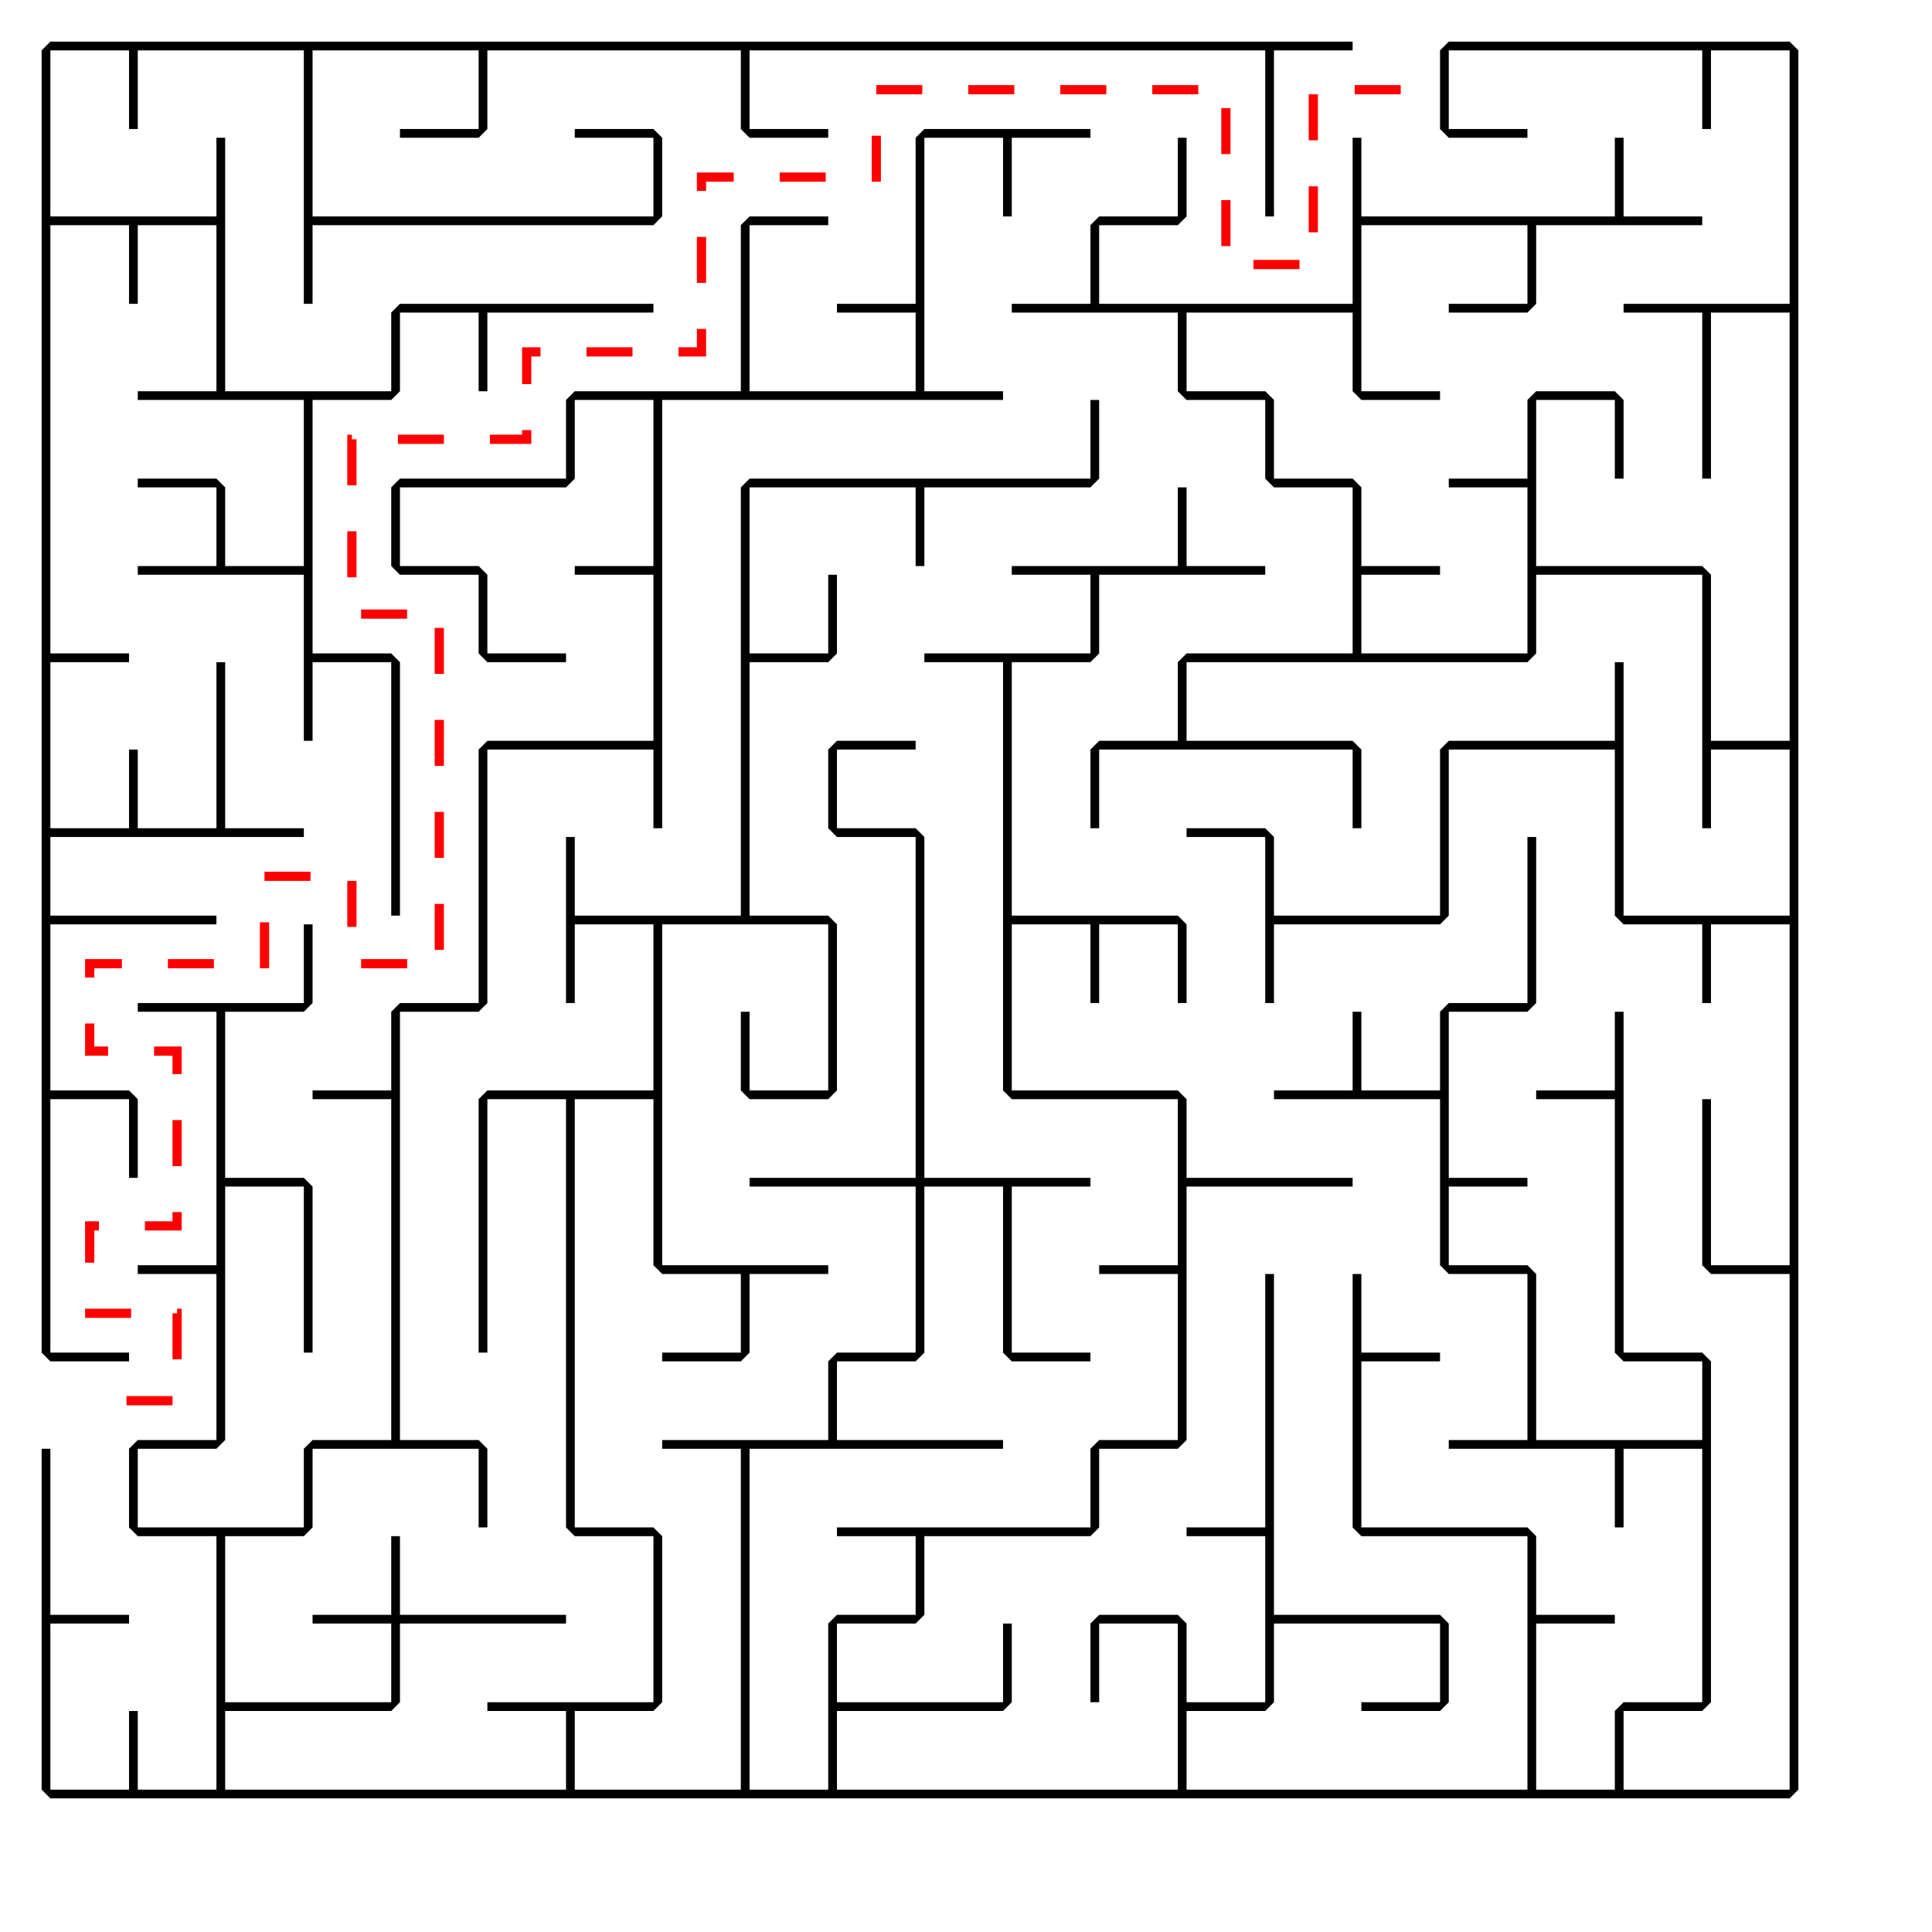 <?xml version="1.0" standalone="no"?>
<!DOCTYPE svg PUBLIC "-//W3C//DTD SVG 1.1//EN"
"http://www.w3.org/Graphics/SVG/1.1/DTD/svg11.dtd">
<svg viewBox="0 0 210 210"  xmlns="http://www.w3.org/2000/svg" >
  <g >
    <polygon points="157.475,4.525 166.025,4.525 166.975,4.525 175.525,4.525 176.475,4.525 185.025,4.525 185.975,4.525 194.525,4.525 195.475,5.475 195.475,14.025 195.475,14.975 195.475,23.525 195.475,24.475 195.475,33.025 195.475,33.975 195.475,42.525 195.475,43.475 195.475,52.025 195.475,52.975 195.475,61.525 195.475,62.475 195.475,71.025 195.475,71.975 195.475,80.525 195.475,81.475 195.475,90.025 195.475,90.975 195.475,99.525 195.475,100.475 195.475,109.025 195.475,109.975 195.475,118.525 195.475,119.475 195.475,128.025 195.475,128.975 195.475,137.525 195.475,138.475 195.475,147.025 195.475,147.975 195.475,156.525 195.475,157.475 195.475,166.025 195.475,166.975 195.475,175.525 195.475,176.475 195.475,185.025 195.475,185.975 195.475,194.525 194.525,195.475 185.975,195.475 185.025,195.475 176.475,195.475 175.525,195.475 166.975,195.475 166.025,195.475 157.475,195.475 156.525,195.475 147.975,195.475 147.025,195.475 138.475,195.475 137.525,195.475 128.975,195.475 128.025,195.475 119.475,195.475 118.525,195.475 109.975,195.475 109.025,195.475 100.475,195.475 99.525,195.475 90.975,195.475 90.025,195.475 81.475,195.475 80.525,195.475 71.975,195.475 71.025,195.475 62.475,195.475 61.525,195.475 52.975,195.475 52.025,195.475 43.475,195.475 42.525,195.475 33.975,195.475 33.025,195.475 24.475,195.475 23.525,195.475 14.975,195.475 14.025,195.475 5.475,195.475 4.525,194.525 4.525,185.975 4.525,185.025 4.525,176.475 4.525,175.525 4.525,166.975 4.525,166.025 4.525,157.475 5.475,157.475 5.475,166.025 5.475,166.975 5.475,175.525 14.025,175.525 14.025,176.475 5.475,176.475 5.475,185.025 5.475,185.975 5.475,194.525 14.025,194.525 14.025,185.975 14.975,185.975 14.975,194.525 23.525,194.525 23.525,185.975 23.525,185.025 23.525,176.475 23.525,175.525 23.525,166.975 14.975,166.975 14.025,166.025 14.025,157.475 14.975,156.525 23.525,156.525 23.525,147.975 23.525,147.025 23.525,138.475 14.975,138.475 14.975,137.525 23.525,137.525 23.525,128.975 23.525,128.025 23.525,119.475 23.525,118.525 23.525,109.975 14.975,109.975 14.975,109.025 23.525,109.025 24.475,109.025 33.025,109.025 33.025,100.475 33.975,100.475 33.975,109.025 33.025,109.975 24.475,109.975 24.475,118.525 24.475,119.475 24.475,128.025 33.025,128.025 33.975,128.975 33.975,137.525 33.975,138.475 33.975,147.025 33.025,147.025 33.025,138.475 33.025,137.525 33.025,128.975 24.475,128.975 24.475,137.525 24.475,138.475 24.475,147.025 24.475,147.975 24.475,156.525 23.525,157.475 14.975,157.475 14.975,166.025 23.525,166.025 24.475,166.025 33.025,166.025 33.025,157.475 33.975,156.525 42.525,156.525 42.525,147.975 42.525,147.025 42.525,138.475 42.525,137.525 42.525,128.975 42.525,128.025 42.525,119.475 33.975,119.475 33.975,118.525 42.525,118.525 42.525,109.975 43.475,109.025 52.025,109.025 52.025,100.475 52.025,99.525 52.025,90.975 52.025,90.025 52.025,81.475 52.975,80.525 61.525,80.525 62.475,80.525 71.025,80.525 71.025,71.975 71.025,71.025 71.025,62.475 62.475,62.475 62.475,61.525 71.025,61.525 71.025,52.975 71.025,52.025 71.025,43.475 62.475,43.475 62.475,52.025 61.525,52.975 52.975,52.975 52.025,52.975 43.475,52.975 43.475,61.525 52.025,61.525 52.975,62.475 52.975,71.025 61.525,71.025 61.525,71.975 52.975,71.975 52.025,71.025 52.025,62.475 43.475,62.475 42.525,61.525 42.525,52.975 43.475,52.025 52.025,52.025 52.975,52.025 61.525,52.025 61.525,43.475 62.475,42.525 71.025,42.525 71.975,42.525 80.525,42.525 80.525,33.975 80.525,33.025 80.525,24.475 81.475,23.525 90.025,23.525 90.025,24.475 81.475,24.475 81.475,33.025 81.475,33.975 81.475,42.525 90.025,42.525 90.975,42.525 99.525,42.525 99.525,33.975 90.975,33.975 90.975,33.025 99.525,33.025 99.525,24.475 99.525,23.525 99.525,14.975 100.475,14.025 109.025,14.025 109.975,14.025 118.525,14.025 118.525,14.975 109.975,14.975 109.975,23.525 109.025,23.525 109.025,14.975 100.475,14.975 100.475,23.525 100.475,24.475 100.475,33.025 100.475,33.975 100.475,42.525 109.025,42.525 109.025,43.475 100.475,43.475 99.525,43.475 90.975,43.475 90.025,43.475 81.475,43.475 80.525,43.475 71.975,43.475 71.975,52.025 71.975,52.975 71.975,61.525 71.975,62.475 71.975,71.025 71.975,71.975 71.975,80.525 71.975,81.475 71.975,90.025 71.025,90.025 71.025,81.475 62.475,81.475 61.525,81.475 52.975,81.475 52.975,90.025 52.975,90.975 52.975,99.525 52.975,100.475 52.975,109.025 52.025,109.975 43.475,109.975 43.475,118.525 43.475,119.475 43.475,128.025 43.475,128.975 43.475,137.525 43.475,138.475 43.475,147.025 43.475,147.975 43.475,156.525 52.025,156.525 52.975,157.475 52.975,166.025 52.025,166.025 52.025,157.475 43.475,157.475 42.525,157.475 33.975,157.475 33.975,166.025 33.025,166.975 24.475,166.975 24.475,175.525 24.475,176.475 24.475,185.025 33.025,185.025 33.975,185.025 42.525,185.025 42.525,176.475 33.975,176.475 33.975,175.525 42.525,175.525 42.525,166.975 43.475,166.975 43.475,175.525 52.025,175.525 52.975,175.525 61.525,175.525 61.525,176.475 52.975,176.475 52.025,176.475 43.475,176.475 43.475,185.025 42.525,185.975 33.975,185.975 33.025,185.975 24.475,185.975 24.475,194.525 33.025,194.525 33.975,194.525 42.525,194.525 43.475,194.525 52.025,194.525 52.975,194.525 61.525,194.525 61.525,185.975 52.975,185.975 52.975,185.025 61.525,185.025 62.475,185.025 71.025,185.025 71.025,176.475 71.025,175.525 71.025,166.975 62.475,166.975 61.525,166.025 61.525,157.475 61.525,156.525 61.525,147.975 61.525,147.025 61.525,138.475 61.525,137.525 61.525,128.975 61.525,128.025 61.525,119.475 52.975,119.475 52.975,128.025 52.975,128.975 52.975,137.525 52.975,138.475 52.975,147.025 52.025,147.025 52.025,138.475 52.025,137.525 52.025,128.975 52.025,128.025 52.025,119.475 52.975,118.525 61.525,118.525 62.475,118.525 71.025,118.525 71.025,109.975 71.025,109.025 71.025,100.475 62.475,100.475 62.475,109.025 61.525,109.025 61.525,100.475 61.525,99.525 61.525,90.975 62.475,90.975 62.475,99.525 71.025,99.525 71.975,99.525 80.525,99.525 80.525,90.975 80.525,90.025 80.525,81.475 80.525,80.525 80.525,71.975 80.525,71.025 80.525,62.475 80.525,61.525 80.525,52.975 81.475,52.025 90.025,52.025 90.975,52.025 99.525,52.025 100.475,52.025 109.025,52.025 109.975,52.025 118.525,52.025 118.525,43.475 119.475,43.475 119.475,52.025 118.525,52.975 109.975,52.975 109.025,52.975 100.475,52.975 100.475,61.525 99.525,61.525 99.525,52.975 90.975,52.975 90.025,52.975 81.475,52.975 81.475,61.525 81.475,62.475 81.475,71.025 90.025,71.025 90.025,62.475 90.975,62.475 90.975,71.025 90.025,71.975 81.475,71.975 81.475,80.525 81.475,81.475 81.475,90.025 81.475,90.975 81.475,99.525 90.025,99.525 90.975,100.475 90.975,109.025 90.975,109.975 90.975,118.525 90.025,119.475 81.475,119.475 80.525,118.525 80.525,109.975 81.475,109.975 81.475,118.525 90.025,118.525 90.025,109.975 90.025,109.025 90.025,100.475 81.475,100.475 80.525,100.475 71.975,100.475 71.975,109.025 71.975,109.975 71.975,118.525 71.975,119.475 71.975,128.025 71.975,128.975 71.975,137.525 80.525,137.525 81.475,137.525 90.025,137.525 90.025,138.475 81.475,138.475 81.475,147.025 80.525,147.975 71.975,147.975 71.975,147.025 80.525,147.025 80.525,138.475 71.975,138.475 71.025,137.525 71.025,128.975 71.025,128.025 71.025,119.475 62.475,119.475 62.475,128.025 62.475,128.975 62.475,137.525 62.475,138.475 62.475,147.025 62.475,147.975 62.475,156.525 62.475,157.475 62.475,166.025 71.025,166.025 71.975,166.975 71.975,175.525 71.975,176.475 71.975,185.025 71.025,185.975 62.475,185.975 62.475,194.525 71.025,194.525 71.975,194.525 80.525,194.525 80.525,185.975 80.525,185.025 80.525,176.475 80.525,175.525 80.525,166.975 80.525,166.025 80.525,157.475 71.975,157.475 71.975,156.525 80.525,156.525 81.475,156.525 90.025,156.525 90.025,147.975 90.975,147.025 99.525,147.025 99.525,138.475 99.525,137.525 99.525,128.975 90.975,128.975 90.025,128.975 81.475,128.975 81.475,128.025 90.025,128.025 90.975,128.025 99.525,128.025 99.525,119.475 99.525,118.525 99.525,109.975 99.525,109.025 99.525,100.475 99.525,99.525 99.525,90.975 90.975,90.975 90.025,90.025 90.025,81.475 90.975,80.525 99.525,80.525 99.525,81.475 90.975,81.475 90.975,90.025 99.525,90.025 100.475,90.975 100.475,99.525 100.475,100.475 100.475,109.025 100.475,109.975 100.475,118.525 100.475,119.475 100.475,128.025 109.025,128.025 109.975,128.025 118.525,128.025 118.525,128.975 109.975,128.975 109.975,137.525 109.975,138.475 109.975,147.025 118.525,147.025 118.525,147.975 109.975,147.975 109.025,147.025 109.025,138.475 109.025,137.525 109.025,128.975 100.475,128.975 100.475,137.525 100.475,138.475 100.475,147.025 99.525,147.975 90.975,147.975 90.975,156.525 99.525,156.525 100.475,156.525 109.025,156.525 109.025,157.475 100.475,157.475 99.525,157.475 90.975,157.475 90.025,157.475 81.475,157.475 81.475,166.025 81.475,166.975 81.475,175.525 81.475,176.475 81.475,185.025 81.475,185.975 81.475,194.525 90.025,194.525 90.025,185.975 90.025,185.025 90.025,176.475 90.975,175.525 99.525,175.525 99.525,166.975 90.975,166.975 90.975,166.025 99.525,166.025 100.475,166.025 109.025,166.025 109.975,166.025 118.525,166.025 118.525,157.475 119.475,156.525 128.025,156.525 128.025,147.975 128.025,147.025 128.025,138.475 119.475,138.475 119.475,137.525 128.025,137.525 128.025,128.975 128.025,128.025 128.025,119.475 119.475,119.475 118.525,119.475 109.975,119.475 109.025,118.525 109.025,109.975 109.025,109.025 109.025,100.475 109.025,99.525 109.025,90.975 109.025,90.025 109.025,81.475 109.025,80.525 109.025,71.975 100.475,71.975 100.475,71.025 109.025,71.025 109.975,71.025 118.525,71.025 118.525,62.475 109.975,62.475 109.975,61.525 118.525,61.525 119.475,61.525 128.025,61.525 128.025,52.975 128.975,52.975 128.975,61.525 137.525,61.525 137.525,62.475 128.975,62.475 128.025,62.475 119.475,62.475 119.475,71.025 118.525,71.975 109.975,71.975 109.975,80.525 109.975,81.475 109.975,90.025 109.975,90.975 109.975,99.525 118.525,99.525 119.475,99.525 128.025,99.525 128.975,100.475 128.975,109.025 128.025,109.025 128.025,100.475 119.475,100.475 119.475,109.025 118.525,109.025 118.525,100.475 109.975,100.475 109.975,109.025 109.975,109.975 109.975,118.525 118.525,118.525 119.475,118.525 128.025,118.525 128.975,119.475 128.975,128.025 137.525,128.025 138.475,128.025 147.025,128.025 147.025,128.975 138.475,128.975 137.525,128.975 128.975,128.975 128.975,137.525 128.975,138.475 128.975,147.025 128.975,147.975 128.975,156.525 128.025,157.475 119.475,157.475 119.475,166.025 118.525,166.975 109.975,166.975 109.025,166.975 100.475,166.975 100.475,175.525 99.525,176.475 90.975,176.475 90.975,185.025 99.525,185.025 100.475,185.025 109.025,185.025 109.025,176.475 109.975,176.475 109.975,185.025 109.025,185.975 100.475,185.975 99.525,185.975 90.975,185.975 90.975,194.525 99.525,194.525 100.475,194.525 109.025,194.525 109.975,194.525 118.525,194.525 119.475,194.525 128.025,194.525 128.025,185.975 128.025,185.025 128.025,176.475 119.475,176.475 119.475,185.025 118.525,185.025 118.525,176.475 119.475,175.525 128.025,175.525 128.975,176.475 128.975,185.025 137.525,185.025 137.525,176.475 137.525,175.525 137.525,166.975 128.975,166.975 128.975,166.025 137.525,166.025 137.525,157.475 137.525,156.525 137.525,147.975 137.525,147.025 137.525,138.475 138.475,138.475 138.475,147.025 138.475,147.975 138.475,156.525 138.475,157.475 138.475,166.025 138.475,166.975 138.475,175.525 147.025,175.525 147.975,175.525 156.525,175.525 157.475,176.475 157.475,185.025 156.525,185.975 147.975,185.975 147.975,185.025 156.525,185.025 156.525,176.475 147.975,176.475 147.025,176.475 138.475,176.475 138.475,185.025 137.525,185.975 128.975,185.975 128.975,194.525 137.525,194.525 138.475,194.525 147.025,194.525 147.975,194.525 156.525,194.525 157.475,194.525 166.025,194.525 166.025,185.975 166.025,185.025 166.025,176.475 166.025,175.525 166.025,166.975 157.475,166.975 156.525,166.975 147.975,166.975 147.025,166.025 147.025,157.475 147.025,156.525 147.025,147.975 147.025,147.025 147.025,138.475 147.975,138.475 147.975,147.025 156.525,147.025 156.525,147.975 147.975,147.975 147.975,156.525 147.975,157.475 147.975,166.025 156.525,166.025 157.475,166.025 166.025,166.025 166.975,166.975 166.975,175.525 175.525,175.525 175.525,176.475 166.975,176.475 166.975,185.025 166.975,185.975 166.975,194.525 175.525,194.525 175.525,185.975 176.475,185.025 185.025,185.025 185.025,176.475 185.025,175.525 185.025,166.975 185.025,166.025 185.025,157.475 176.475,157.475 176.475,166.025 175.525,166.025 175.525,157.475 166.975,157.475 166.025,157.475 157.475,157.475 157.475,156.525 166.025,156.525 166.025,147.975 166.025,147.025 166.025,138.475 157.475,138.475 156.525,137.525 156.525,128.975 156.525,128.025 156.525,119.475 147.975,119.475 147.025,119.475 138.475,119.475 138.475,118.525 147.025,118.525 147.025,109.975 147.975,109.975 147.975,118.525 156.525,118.525 156.525,109.975 157.475,109.025 166.025,109.025 166.025,100.475 166.025,99.525 166.025,90.975 166.975,90.975 166.975,99.525 166.975,100.475 166.975,109.025 166.025,109.975 157.475,109.975 157.475,118.525 157.475,119.475 157.475,128.025 166.025,128.025 166.025,128.975 157.475,128.975 157.475,137.525 166.025,137.525 166.975,138.475 166.975,147.025 166.975,147.975 166.975,156.525 175.525,156.525 176.475,156.525 185.025,156.525 185.025,147.975 176.475,147.975 175.525,147.025 175.525,138.475 175.525,137.525 175.525,128.975 175.525,128.025 175.525,119.475 166.975,119.475 166.975,118.525 175.525,118.525 175.525,109.975 176.475,109.975 176.475,118.525 176.475,119.475 176.475,128.025 176.475,128.975 176.475,137.525 176.475,138.475 176.475,147.025 185.025,147.025 185.975,147.975 185.975,156.525 185.975,157.475 185.975,166.025 185.975,166.975 185.975,175.525 185.975,176.475 185.975,185.025 185.025,185.975 176.475,185.975 176.475,194.525 185.025,194.525 185.975,194.525 194.525,194.525 194.525,185.975 194.525,185.025 194.525,176.475 194.525,175.525 194.525,166.975 194.525,166.025 194.525,157.475 194.525,156.525 194.525,147.975 194.525,147.025 194.525,138.475 185.975,138.475 185.025,137.525 185.025,128.975 185.025,128.025 185.025,119.475 185.975,119.475 185.975,128.025 185.975,128.975 185.975,137.525 194.525,137.525 194.525,128.975 194.525,128.025 194.525,119.475 194.525,118.525 194.525,109.975 194.525,109.025 194.525,100.475 185.975,100.475 185.975,109.025 185.025,109.025 185.025,100.475 176.475,100.475 175.525,99.525 175.525,90.975 175.525,90.025 175.525,81.475 166.975,81.475 166.025,81.475 157.475,81.475 157.475,90.025 157.475,90.975 157.475,99.525 156.525,100.475 147.975,100.475 147.025,100.475 138.475,100.475 138.475,109.025 137.525,109.025 137.525,100.475 137.525,99.525 137.525,90.975 128.975,90.975 128.975,90.025 137.525,90.025 138.475,90.975 138.475,99.525 147.025,99.525 147.975,99.525 156.525,99.525 156.525,90.975 156.525,90.025 156.525,81.475 157.475,80.525 166.025,80.525 166.975,80.525 175.525,80.525 175.525,71.975 176.475,71.975 176.475,80.525 176.475,81.475 176.475,90.025 176.475,90.975 176.475,99.525 185.025,99.525 185.975,99.525 194.525,99.525 194.525,90.975 194.525,90.025 194.525,81.475 185.975,81.475 185.975,90.025 185.025,90.025 185.025,81.475 185.025,80.525 185.025,71.975 185.025,71.025 185.025,62.475 176.475,62.475 175.525,62.475 166.975,62.475 166.975,71.025 166.025,71.975 157.475,71.975 156.525,71.975 147.975,71.975 147.025,71.975 138.475,71.975 137.525,71.975 128.975,71.975 128.975,80.525 137.525,80.525 138.475,80.525 147.025,80.525 147.975,81.475 147.975,90.025 147.025,90.025 147.025,81.475 138.475,81.475 137.525,81.475 128.975,81.475 128.025,81.475 119.475,81.475 119.475,90.025 118.525,90.025 118.525,81.475 119.475,80.525 128.025,80.525 128.025,71.975 128.975,71.025 137.525,71.025 138.475,71.025 147.025,71.025 147.025,62.475 147.025,61.525 147.025,52.975 138.475,52.975 137.525,52.025 137.525,43.475 128.975,43.475 128.025,42.525 128.025,33.975 119.475,33.975 118.525,33.975 109.975,33.975 109.975,33.025 118.525,33.025 118.525,24.475 119.475,23.525 128.025,23.525 128.025,14.975 128.975,14.975 128.975,23.525 128.025,24.475 119.475,24.475 119.475,33.025 128.025,33.025 128.975,33.025 137.525,33.025 138.475,33.025 147.025,33.025 147.025,24.475 147.025,23.525 147.025,14.975 147.975,14.975 147.975,23.525 156.525,23.525 157.475,23.525 166.025,23.525 166.975,23.525 175.525,23.525 175.525,14.975 176.475,14.975 176.475,23.525 185.025,23.525 185.025,24.475 176.475,24.475 175.525,24.475 166.975,24.475 166.975,33.025 166.025,33.975 157.475,33.975 157.475,33.025 166.025,33.025 166.025,24.475 157.475,24.475 156.525,24.475 147.975,24.475 147.975,33.025 147.975,33.975 147.975,42.525 156.525,42.525 156.525,43.475 147.975,43.475 147.025,42.525 147.025,33.975 138.475,33.975 137.525,33.975 128.975,33.975 128.975,42.525 137.525,42.525 138.475,43.475 138.475,52.025 147.025,52.025 147.975,52.975 147.975,61.525 156.525,61.525 156.525,62.475 147.975,62.475 147.975,71.025 156.525,71.025 157.475,71.025 166.025,71.025 166.025,62.475 166.025,61.525 166.025,52.975 157.475,52.975 157.475,52.025 166.025,52.025 166.025,43.475 166.975,42.525 175.525,42.525 176.475,43.475 176.475,52.025 175.525,52.025 175.525,43.475 166.975,43.475 166.975,52.025 166.975,52.975 166.975,61.525 175.525,61.525 176.475,61.525 185.025,61.525 185.975,62.475 185.975,71.025 185.975,71.975 185.975,80.525 194.525,80.525 194.525,71.975 194.525,71.025 194.525,62.475 194.525,61.525 194.525,52.975 194.525,52.025 194.525,43.475 194.525,42.525 194.525,33.975 185.975,33.975 185.975,42.525 185.975,43.475 185.975,52.025 185.025,52.025 185.025,43.475 185.025,42.525 185.025,33.975 176.475,33.975 176.475,33.025 185.025,33.025 185.975,33.025 194.525,33.025 194.525,24.475 194.525,23.525 194.525,14.975 194.525,14.025 194.525,5.475 185.975,5.475 185.975,14.025 185.025,14.025 185.025,5.475 176.475,5.475 175.525,5.475 166.975,5.475 166.025,5.475 157.475,5.475 157.475,14.025 166.025,14.025 166.025,14.975 157.475,14.975 156.525,14.025 156.525,5.475"  stroke="none"  fill="black" />
    <polygon points="5.475,4.525 14.025,4.525 14.975,4.525 23.525,4.525 24.475,4.525 33.025,4.525 33.975,4.525 42.525,4.525 43.475,4.525 52.025,4.525 52.975,4.525 61.525,4.525 62.475,4.525 71.025,4.525 71.975,4.525 80.525,4.525 81.475,4.525 90.025,4.525 90.975,4.525 99.525,4.525 100.475,4.525 109.025,4.525 109.975,4.525 118.525,4.525 119.475,4.525 128.025,4.525 128.975,4.525 137.525,4.525 138.475,4.525 147.025,4.525 147.025,5.475 138.475,5.475 138.475,14.025 138.475,14.975 138.475,23.525 137.525,23.525 137.525,14.975 137.525,14.025 137.525,5.475 128.975,5.475 128.025,5.475 119.475,5.475 118.525,5.475 109.975,5.475 109.025,5.475 100.475,5.475 99.525,5.475 90.975,5.475 90.025,5.475 81.475,5.475 81.475,14.025 90.025,14.025 90.025,14.975 81.475,14.975 80.525,14.025 80.525,5.475 71.975,5.475 71.025,5.475 62.475,5.475 61.525,5.475 52.975,5.475 52.975,14.025 52.025,14.975 43.475,14.975 43.475,14.025 52.025,14.025 52.025,5.475 43.475,5.475 42.525,5.475 33.975,5.475 33.975,14.025 33.975,14.975 33.975,23.525 42.525,23.525 43.475,23.525 52.025,23.525 52.975,23.525 61.525,23.525 62.475,23.525 71.025,23.525 71.025,14.975 62.475,14.975 62.475,14.025 71.025,14.025 71.975,14.975 71.975,23.525 71.025,24.475 62.475,24.475 61.525,24.475 52.975,24.475 52.025,24.475 43.475,24.475 42.525,24.475 33.975,24.475 33.975,33.025 33.025,33.025 33.025,24.475 33.025,23.525 33.025,14.975 33.025,14.025 33.025,5.475 24.475,5.475 23.525,5.475 14.975,5.475 14.975,14.025 14.025,14.025 14.025,5.475 5.475,5.475 5.475,14.025 5.475,14.975 5.475,23.525 14.025,23.525 14.975,23.525 23.525,23.525 23.525,14.975 24.475,14.975 24.475,23.525 24.475,24.475 24.475,33.025 24.475,33.975 24.475,42.525 33.025,42.525 33.975,42.525 42.525,42.525 42.525,33.975 43.475,33.025 52.025,33.025 52.975,33.025 61.525,33.025 62.475,33.025 71.025,33.025 71.025,33.975 62.475,33.975 61.525,33.975 52.975,33.975 52.975,42.525 52.025,42.525 52.025,33.975 43.475,33.975 43.475,42.525 42.525,43.475 33.975,43.475 33.975,52.025 33.975,52.975 33.975,61.525 33.975,62.475 33.975,71.025 42.525,71.025 43.475,71.975 43.475,80.525 43.475,81.475 43.475,90.025 43.475,90.975 43.475,99.525 42.525,99.525 42.525,90.975 42.525,90.025 42.525,81.475 42.525,80.525 42.525,71.975 33.975,71.975 33.975,80.525 33.025,80.525 33.025,71.975 33.025,71.025 33.025,62.475 24.475,62.475 23.525,62.475 14.975,62.475 14.975,61.525 23.525,61.525 23.525,52.975 14.975,52.975 14.975,52.025 23.525,52.025 24.475,52.975 24.475,61.525 33.025,61.525 33.025,52.975 33.025,52.025 33.025,43.475 24.475,43.475 23.525,43.475 14.975,43.475 14.975,42.525 23.525,42.525 23.525,33.975 23.525,33.025 23.525,24.475 14.975,24.475 14.975,33.025 14.025,33.025 14.025,24.475 5.475,24.475 5.475,33.025 5.475,33.975 5.475,42.525 5.475,43.475 5.475,52.025 5.475,52.975 5.475,61.525 5.475,62.475 5.475,71.025 14.025,71.025 14.025,71.975 5.475,71.975 5.475,80.525 5.475,81.475 5.475,90.025 14.025,90.025 14.025,81.475 14.975,81.475 14.975,90.025 23.525,90.025 23.525,81.475 23.525,80.525 23.525,71.975 24.475,71.975 24.475,80.525 24.475,81.475 24.475,90.025 33.025,90.025 33.025,90.975 24.475,90.975 23.525,90.975 14.975,90.975 14.025,90.975 5.475,90.975 5.475,99.525 14.025,99.525 14.975,99.525 23.525,99.525 23.525,100.475 14.975,100.475 14.025,100.475 5.475,100.475 5.475,109.025 5.475,109.975 5.475,118.525 14.025,118.525 14.975,119.475 14.975,128.025 14.025,128.025 14.025,119.475 5.475,119.475 5.475,128.025 5.475,128.975 5.475,137.525 5.475,138.475 5.475,147.025 14.025,147.025 14.025,147.975 5.475,147.975 4.525,147.025 4.525,138.475 4.525,137.525 4.525,128.975 4.525,128.025 4.525,119.475 4.525,118.525 4.525,109.975 4.525,109.025 4.525,100.475 4.525,99.525 4.525,90.975 4.525,90.025 4.525,81.475 4.525,80.525 4.525,71.975 4.525,71.025 4.525,62.475 4.525,61.525 4.525,52.975 4.525,52.025 4.525,43.475 4.525,42.525 4.525,33.975 4.525,33.025 4.525,24.475 4.525,23.525 4.525,14.975 4.525,14.025 4.525,5.475"  stroke="none"  fill="black" />
  </g>
  <polyline points="152.25,9.75 142.75,9.75 142.75,19.25 142.75,28.75 133.25,28.75 133.25,19.25 133.25,9.75 123.75,9.75 114.25,9.75 104.75,9.75 95.25,9.75 95.25,19.25 85.75,19.25 76.25,19.25 76.25,28.75 76.25,38.25 66.75,38.25 57.25,38.25 57.25,47.75 47.75,47.75 38.25,47.75 38.25,57.25 38.25,66.75 47.75,66.75 47.75,76.25 47.75,85.75 47.75,95.25 47.75,104.75 38.25,104.75 38.25,95.25 28.75,95.25 28.75,104.75 19.25,104.75 9.75,104.75 9.75,114.25 19.25,114.25 19.25,123.75 19.25,133.25 9.75,133.25 9.75,142.75 19.25,142.75 19.25,152.25 9.75,152.25"  stroke="red"  fill="none"  stroke-dasharray="5,5" />
</svg>
